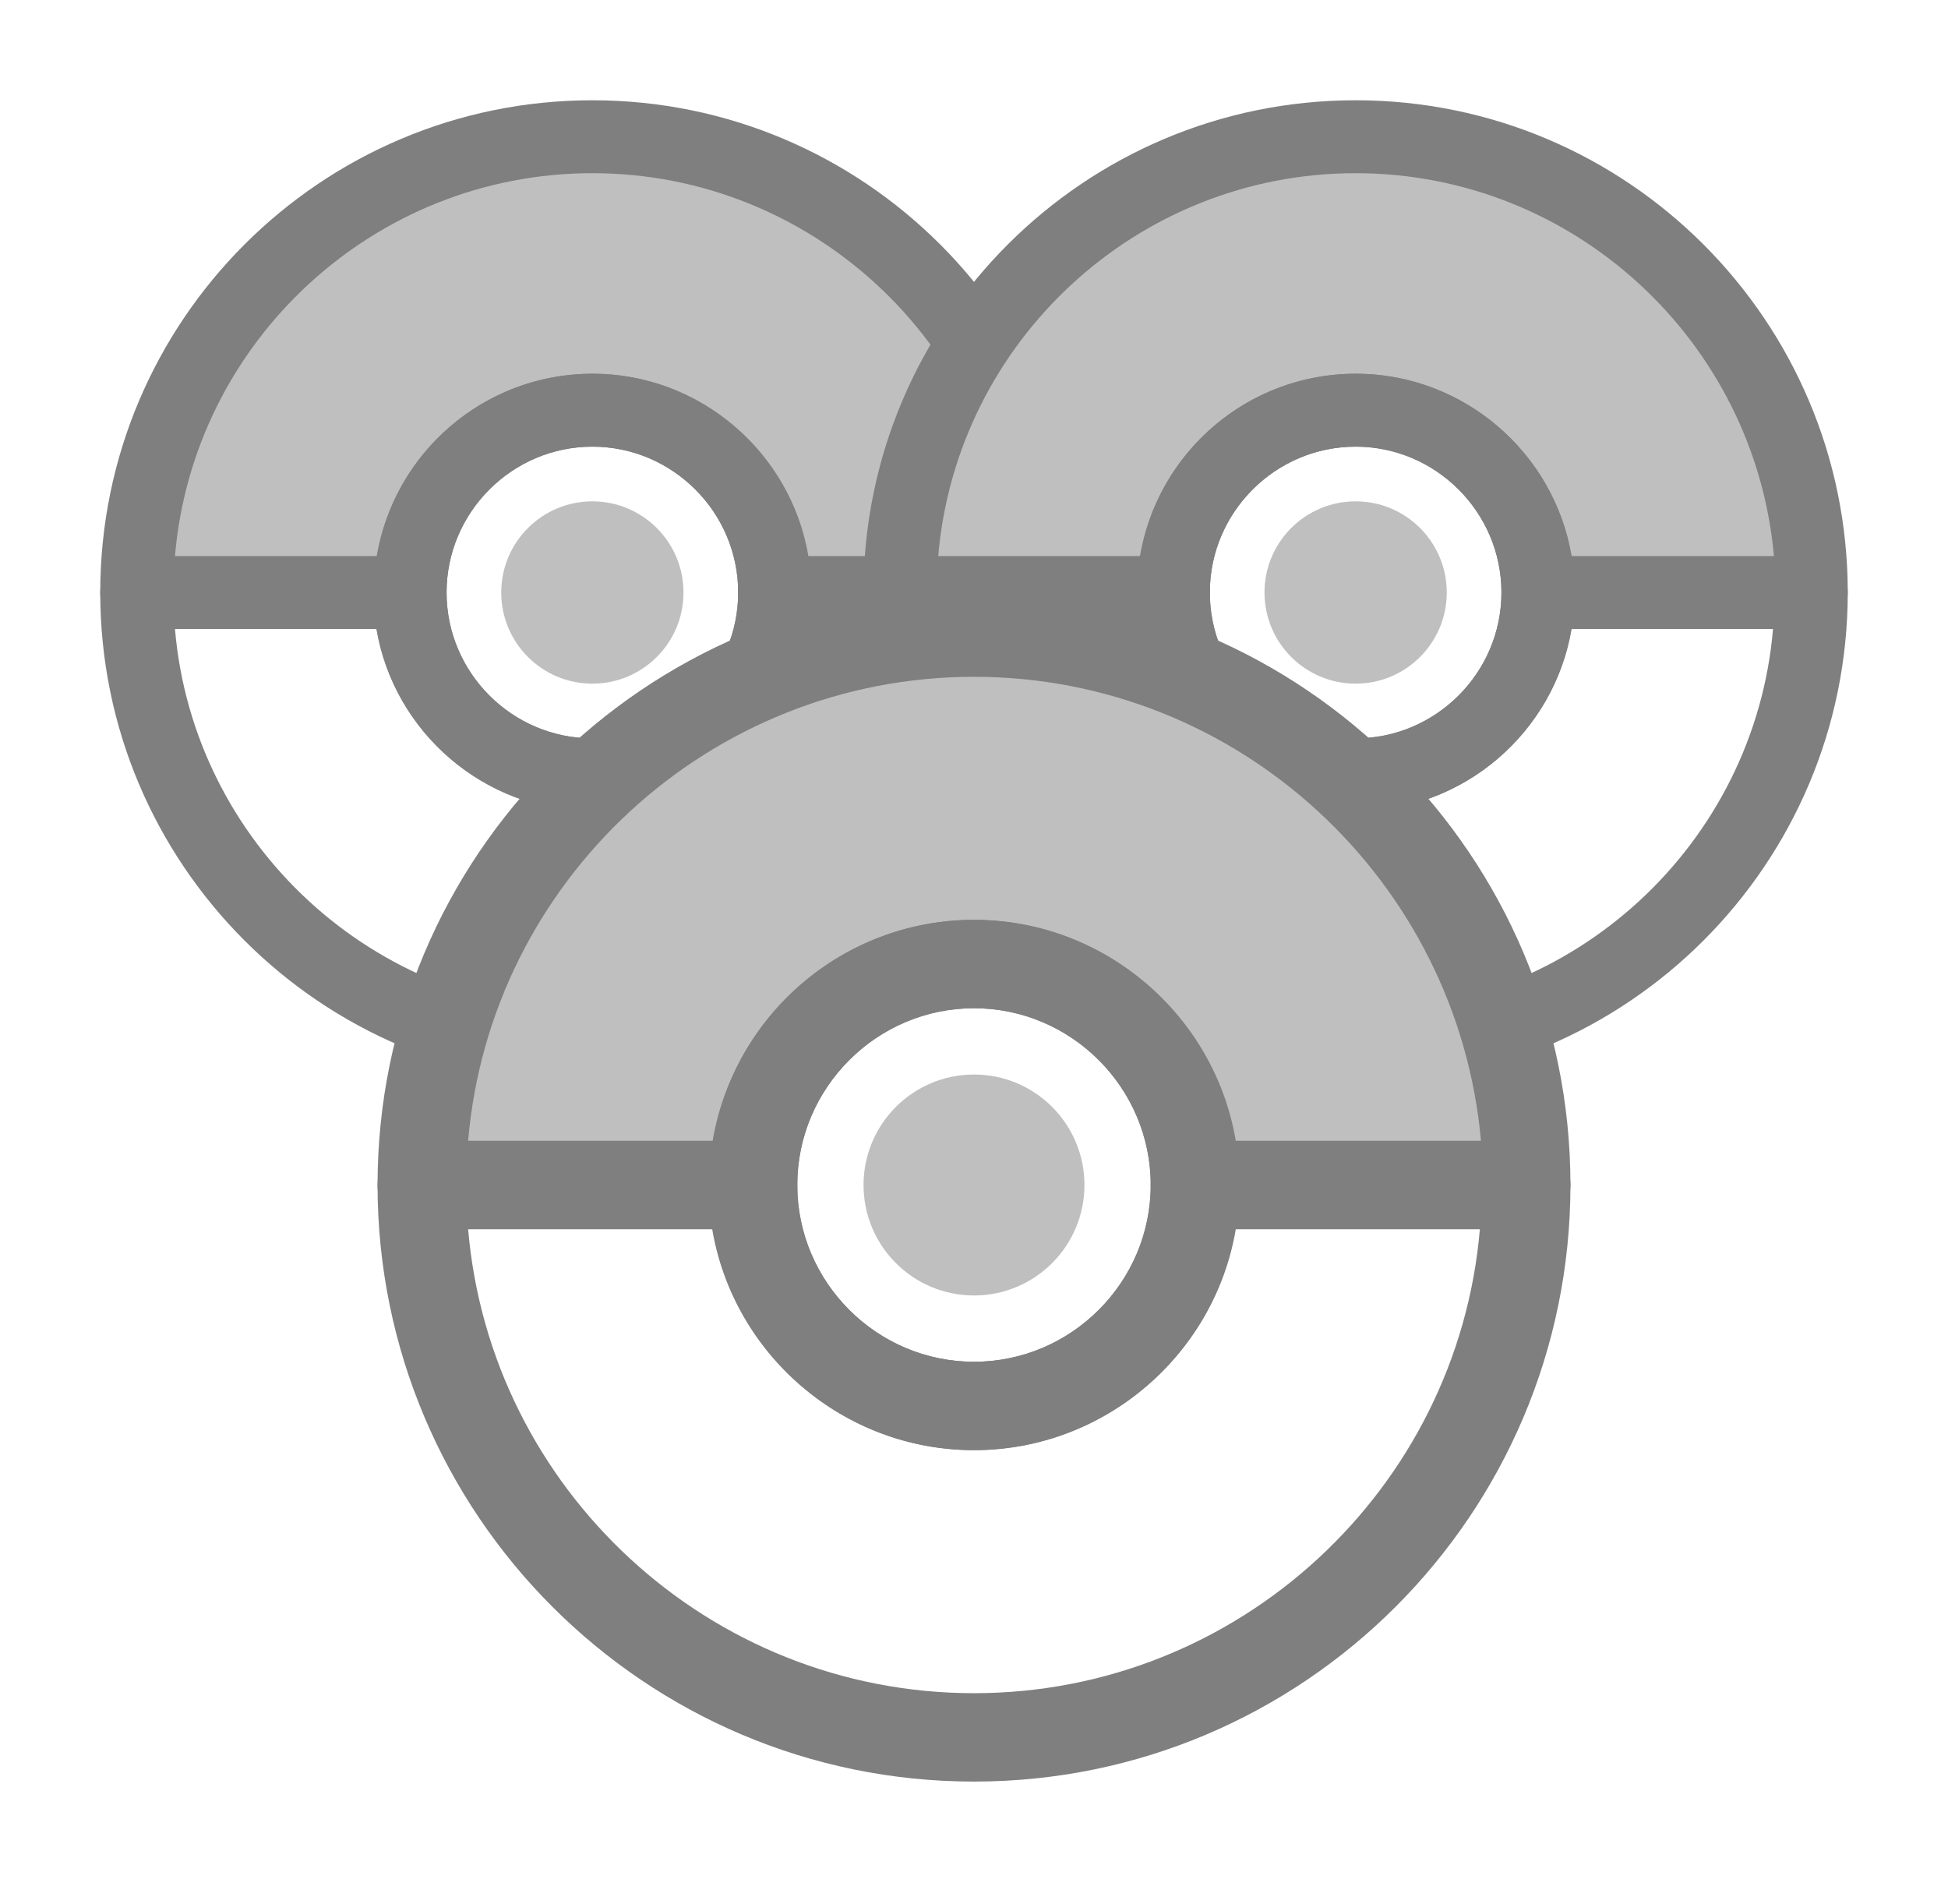 <svg width="3568" height="3486" xmlns="http://www.w3.org/2000/svg" xmlns:xlink="http://www.w3.org/1999/xlink" xml:space="preserve" overflow="hidden"><g transform="translate(134 93)"><g><g><g><path d="M1085 1986.39C587.57 1986.39 183.615 1582.43 183.615 1085 183.615 1048.28 213.662 1018.23 250.385 1018.23L751.155 1018.23C787.877 1018.23 817.923 1048.28 817.923 1085 817.923 1231.89 938.108 1352.08 1085 1352.08 1231.89 1352.08 1352.08 1231.89 1352.08 1085 1352.08 1048.28 1382.12 1018.23 1418.85 1018.23L1919.62 1018.23C1956.34 1018.23 1986.39 1048.28 1986.39 1085 1986.39 1582.43 1582.43 1986.39 1085 1986.39ZM320.492 1151.77C353.877 1544.04 684.385 1852.85 1085 1852.85 1485.62 1852.85 1816.12 1544.04 1849.51 1151.77L1480.61 1151.77C1448.89 1340.39 1283.64 1485.62 1085 1485.62 886.362 1485.62 721.107 1340.39 689.392 1151.77L320.492 1151.77Z" fill="#7F7F7F" transform="matrix(1 0 0 1 -134 -93)"/><path d="M1085 250.385C624.292 250.385 250.385 624.292 250.385 1085L751.155 1085C751.155 901.385 901.385 751.155 1085 751.155 1268.61 751.155 1418.85 901.385 1418.85 1085L1919.62 1085C1919.62 624.292 1545.71 250.385 1085 250.385Z" fill="#BFBFBF" transform="matrix(1 0 0 1 -134 -93)"/><path d="M1919.62 1151.77 1418.85 1151.77C1382.12 1151.77 1352.08 1121.72 1352.08 1085 1352.08 938.108 1231.89 817.923 1085 817.923 938.108 817.923 817.923 938.108 817.923 1085 817.923 1121.72 787.877 1151.77 751.155 1151.77L250.385 1151.77C213.662 1151.77 183.615 1121.72 183.615 1085 183.615 587.57 587.57 183.615 1085 183.615 1582.43 183.615 1986.39 587.57 1986.39 1085 1986.39 1121.72 1956.34 1151.77 1919.62 1151.77ZM1480.61 1018.23 1851.18 1018.23C1816.12 625.962 1485.62 317.155 1085 317.155 684.385 317.155 353.877 625.962 320.492 1018.23L691.062 1018.23C721.107 829.608 886.362 684.385 1085 684.385 1283.64 684.385 1448.89 829.608 1480.61 1018.23Z" fill="#7F7F7F" transform="matrix(1 0 0 1 -134 -93)"/><path d="M1085 1485.62C864.662 1485.62 684.385 1305.34 684.385 1085 684.385 864.662 864.662 684.385 1085 684.385 1305.34 684.385 1485.62 864.662 1485.62 1085 1485.62 1305.34 1305.34 1485.62 1085 1485.62ZM1085 817.923C938.108 817.923 817.923 938.108 817.923 1085 817.923 1231.89 938.108 1352.08 1085 1352.08 1231.89 1352.08 1352.08 1231.89 1352.08 1085 1352.08 938.108 1231.89 817.923 1085 817.923Z" fill="#7F7F7F" transform="matrix(1 0 0 1 -134 -93)"/><path d="M918.077 1085C918.077 1177.19 992.811 1251.92 1085 1251.92 1177.19 1251.92 1251.92 1177.19 1251.92 1085 1251.92 992.811 1177.19 918.077 1085 918.077 992.811 918.077 918.077 992.811 918.077 1085Z" fill="#BFBFBF" transform="matrix(1 0 0 1 -134 -93)"/></g></g></g><g><g><g><path d="M1085 1986.39C587.57 1986.39 183.615 1582.43 183.615 1085 183.615 1048.28 213.662 1018.23 250.385 1018.23L751.155 1018.23C787.877 1018.23 817.923 1048.28 817.923 1085 817.923 1231.89 938.108 1352.08 1085 1352.08 1231.89 1352.08 1352.08 1231.89 1352.08 1085 1352.08 1048.28 1382.12 1018.23 1418.85 1018.23L1919.62 1018.23C1956.34 1018.23 1986.39 1048.28 1986.39 1085 1986.39 1582.43 1582.43 1986.39 1085 1986.39ZM320.492 1151.77C353.877 1544.04 684.385 1852.85 1085 1852.85 1485.62 1852.85 1816.12 1544.04 1849.51 1151.77L1480.61 1151.77C1448.89 1340.39 1283.64 1485.62 1085 1485.62 886.362 1485.62 721.107 1340.39 689.392 1151.77L320.492 1151.77Z" fill="#7F7F7F" transform="matrix(1 0 0 1 1264 -93)"/><path d="M1085 250.385C624.292 250.385 250.385 624.292 250.385 1085L751.155 1085C751.155 901.385 901.385 751.155 1085 751.155 1268.61 751.155 1418.85 901.385 1418.85 1085L1919.62 1085C1919.62 624.292 1545.71 250.385 1085 250.385Z" fill="#BFBFBF" transform="matrix(1 0 0 1 1264 -93)"/><path d="M1919.62 1151.77 1418.85 1151.77C1382.12 1151.77 1352.08 1121.72 1352.08 1085 1352.08 938.108 1231.89 817.923 1085 817.923 938.108 817.923 817.923 938.108 817.923 1085 817.923 1121.72 787.877 1151.77 751.155 1151.77L250.385 1151.77C213.662 1151.77 183.615 1121.72 183.615 1085 183.615 587.57 587.57 183.615 1085 183.615 1582.43 183.615 1986.39 587.57 1986.39 1085 1986.39 1121.72 1956.34 1151.77 1919.62 1151.77ZM1480.61 1018.23 1851.18 1018.23C1816.12 625.962 1485.62 317.155 1085 317.155 684.385 317.155 353.877 625.962 320.492 1018.23L691.062 1018.23C721.107 829.608 886.362 684.385 1085 684.385 1283.64 684.385 1448.89 829.608 1480.61 1018.23Z" fill="#7F7F7F" transform="matrix(1 0 0 1 1264 -93)"/><path d="M1085 1485.62C864.662 1485.62 684.385 1305.34 684.385 1085 684.385 864.662 864.662 684.385 1085 684.385 1305.34 684.385 1485.62 864.662 1485.62 1085 1485.62 1305.34 1305.34 1485.62 1085 1485.62ZM1085 817.923C938.108 817.923 817.923 938.108 817.923 1085 817.923 1231.89 938.108 1352.08 1085 1352.08 1231.89 1352.08 1352.08 1231.89 1352.08 1085 1352.08 938.108 1231.89 817.923 1085 817.923Z" fill="#7F7F7F" transform="matrix(1 0 0 1 1264 -93)"/><path d="M918.077 1085C918.077 1177.19 992.811 1251.92 1085 1251.92 1177.19 1251.92 1251.92 1177.19 1251.92 1085 1251.92 992.811 1177.19 918.077 1085 918.077 992.811 918.077 918.077 992.811 918.077 1085Z" fill="#BFBFBF" transform="matrix(1 0 0 1 1264 -93)"/></g></g></g><g><g><g><path d="M1315 2407.46C712.124 2407.46 222.539 1917.88 222.539 1315 222.539 1270.49 258.955 1234.08 303.462 1234.08L910.386 1234.08C954.893 1234.08 991.307 1270.49 991.307 1315 991.307 1493.03 1136.97 1638.69 1315 1638.69 1493.03 1638.69 1638.69 1493.03 1638.69 1315 1638.69 1270.49 1675.11 1234.08 1719.61 1234.08L2326.54 1234.08C2371.04 1234.08 2407.46 1270.49 2407.46 1315 2407.46 1917.88 1917.88 2407.46 1315 2407.46ZM388.431 1395.92C428.893 1871.34 829.462 2245.61 1315 2245.61 1800.54 2245.61 2201.11 1871.34 2241.57 1395.92L1794.47 1395.92C1756.03 1624.53 1555.74 1800.54 1315 1800.54 1074.25 1800.54 873.969 1624.53 835.531 1395.92L388.431 1395.92Z" fill="#7F7F7F" transform="matrix(1 0 0 1 335 762)"/><path d="M1315 303.462C756.631 303.462 303.462 756.631 303.462 1315L910.386 1315C910.386 1092.46 1092.46 910.386 1315 910.386 1537.54 910.386 1719.61 1092.46 1719.61 1315L2326.54 1315C2326.54 756.631 1873.37 303.462 1315 303.462Z" fill="#BFBFBF" transform="matrix(1 0 0 1 335 762)"/><path d="M2326.54 1395.92 1719.61 1395.92C1675.11 1395.92 1638.69 1359.51 1638.69 1315 1638.69 1136.97 1493.03 991.307 1315 991.307 1136.97 991.307 991.307 1136.97 991.307 1315 991.307 1359.51 954.893 1395.92 910.386 1395.92L303.462 1395.92C258.955 1395.92 222.539 1359.51 222.539 1315 222.539 712.124 712.124 222.539 1315 222.539 1917.88 222.539 2407.46 712.124 2407.46 1315 2407.46 1359.51 2371.04 1395.92 2326.54 1395.92ZM1794.47 1234.08 2243.59 1234.08C2201.11 758.655 1800.54 384.386 1315 384.386 829.462 384.386 428.893 758.655 388.431 1234.08L837.555 1234.08C873.969 1005.47 1074.25 829.462 1315 829.462 1555.74 829.462 1756.03 1005.47 1794.47 1234.08Z" fill="#7F7F7F" transform="matrix(1 0 0 1 335 762)"/><path d="M1315 1800.54C1047.95 1800.54 829.462 1582.04 829.462 1315 829.462 1047.95 1047.95 829.462 1315 829.462 1582.04 829.462 1800.54 1047.95 1800.54 1315 1800.54 1582.04 1582.04 1800.54 1315 1800.54ZM1315 991.307C1136.97 991.307 991.307 1136.97 991.307 1315 991.307 1493.03 1136.97 1638.69 1315 1638.69 1493.03 1638.69 1638.69 1493.03 1638.69 1315 1638.69 1136.97 1493.03 991.307 1315 991.307Z" fill="#7F7F7F" transform="matrix(1 0 0 1 335 762)"/><path d="M1112.69 1315C1112.69 1426.73 1203.27 1517.31 1315 1517.31 1426.73 1517.31 1517.31 1426.73 1517.31 1315 1517.31 1203.27 1426.73 1112.69 1315 1112.69 1203.27 1112.69 1112.69 1203.27 1112.69 1315Z" fill="#BFBFBF" transform="matrix(1 0 0 1 335 762)"/></g></g></g></g></svg>
